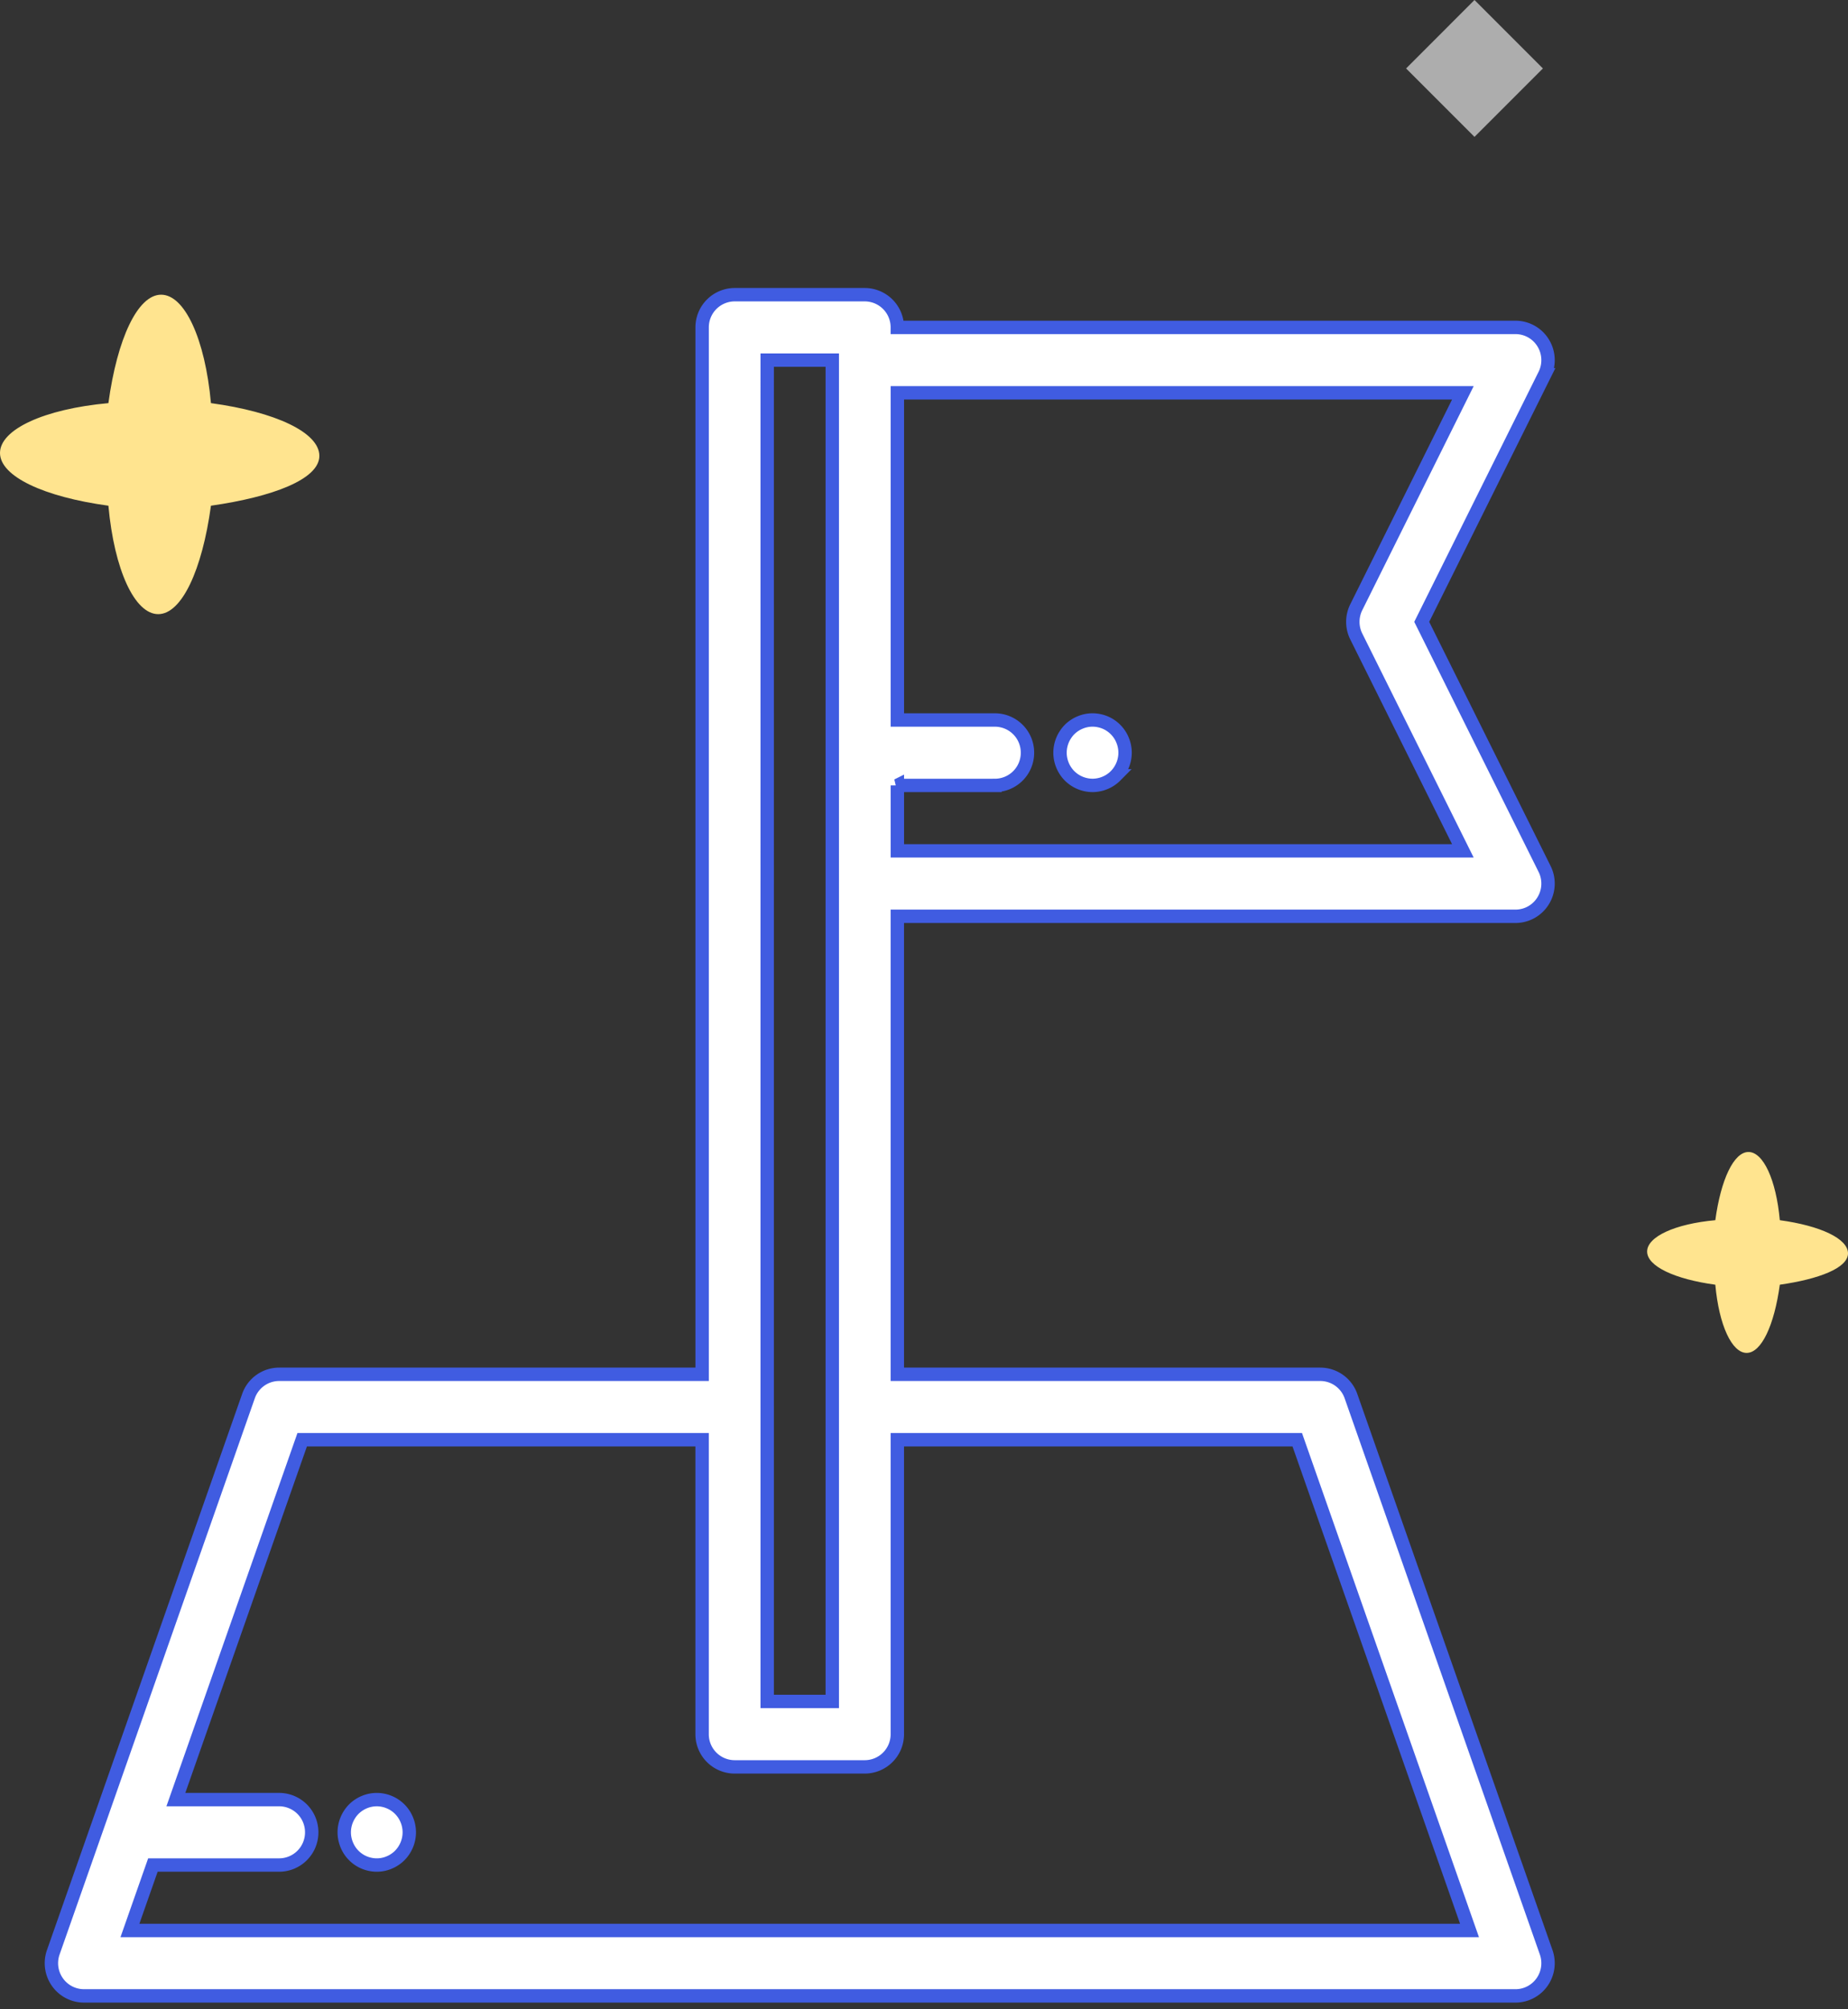 <svg width="138" height="150" fill="none" xmlns="http://www.w3.org/2000/svg"><rect width="100%" height="100%" fill="#333333" stroke="none"/><path d="M83.967 55.715a2.303 2.303 0 00-.138-.457 2.395 2.395 0 00-.525-.794 2.4 2.4 0 00-1.244-.667 2.38 2.38 0 00-1.402.14 2.38 2.38 0 00-.42.224 2.318 2.318 0 00-.67.675 2.433 2.433 0 00-.363.879 2.416 2.416 0 00-.048.476c0 .642.26 1.273.712 1.727a2.442 2.442 0 001.717.715c.158 0 .319-.017.474-.049a2.27 2.27 0 00.454-.139c.149-.06.29-.136.42-.224.134-.088.258-.19.37-.303a2.468 2.468 0 00.712-1.727c0-.159-.017-.32-.049-.476z" fill="#fff" stroke="#405CE1"/><path d="M115.461 145.745l-14.577-41.52a2.43 2.43 0 00-2.291-1.629H67.008V68.404h46.162c.843 0 1.624-.438 2.067-1.159.443-.72.483-1.619.106-2.376l-9.175-18.446 9.175-18.446a2.451 2.451 0 00-.106-2.376 2.426 2.426 0 00-2.067-1.159H67.008A2.436 2.436 0 0064.58 22h-9.718a2.436 2.436 0 00-2.43 2.442v78.154H20.847a2.43 2.43 0 00-2.292 1.63L3.978 145.745a2.452 2.452 0 00.308 2.223A2.426 2.426 0 006.269 149h106.902c.788 0 1.527-.385 1.983-1.032.455-.647.57-1.476.307-2.223zm-48.453-87.11h7.29a2.436 2.436 0 002.429-2.443 2.436 2.436 0 00-2.43-2.442H67.01V29.327h42.23l-7.96 16.004a2.453 2.453 0 000 2.184l7.96 16.004H67.01v-4.885zm-9.718 46.403V26.884h4.86V127.02h-4.86v-21.981zM9.703 144.115l1.715-4.884h9.429a2.436 2.436 0 002.43-2.442 2.436 2.436 0 00-2.43-2.443h-7.714l9.433-26.865H52.43v21.981a2.436 2.436 0 002.43 2.442h9.718a2.436 2.436 0 002.43-2.442v-21.981h29.865l12.863 36.634H9.703z" fill="#fff" stroke="#405CE1"/><path d="M30.516 136.312a2.29 2.29 0 00-.138-.456 2.411 2.411 0 00-1.315-1.322 2.4 2.4 0 00-1.856 0 2.38 2.38 0 00-.42.225 2.346 2.346 0 00-.67.674 2.425 2.425 0 00-.224.423 2.428 2.428 0 00-.187.933 2.463 2.463 0 00.187.933 2.402 2.402 0 00.524.793 2.393 2.393 0 001.244.667 2.364 2.364 0 001.402-.139 2.38 2.38 0 00.42-.225 2.343 2.343 0 00.67-.674 2.452 2.452 0 00.363-.879 2.418 2.418 0 000-.953z" fill="#fff" stroke="#405CE1"/><path d="M23.848 34.033c0-1.75-3.282-3.282-8.095-3.938-.438-4.813-1.97-8.095-3.72-8.095-1.75 0-3.282 3.282-3.938 8.095C3.282 30.533 0 32.065 0 33.815c0 1.75 3.282 3.281 8.095 3.938.438 4.813 1.97 8.095 3.72 8.095 1.75 0 3.281-3.282 3.938-8.095 4.594-.657 8.095-1.97 8.095-3.72zM138 93.569c0-1.101-2.064-2.064-5.092-2.477-.275-3.028-1.238-5.092-2.339-5.092s-2.064 2.064-2.477 5.092c-3.028.275-5.092 1.238-5.092 2.34 0 1.1 2.064 2.063 5.092 2.476.275 3.028 1.238 5.092 2.339 5.092s2.064-2.064 2.477-5.092c2.89-.413 5.092-1.238 5.092-2.34z" fill="#FFE48F"/><path fill="#fff" fill-opacity=".6" d="M105 5.11L110.109 0l5.108 5.11-5.108 5.108z"/></svg>